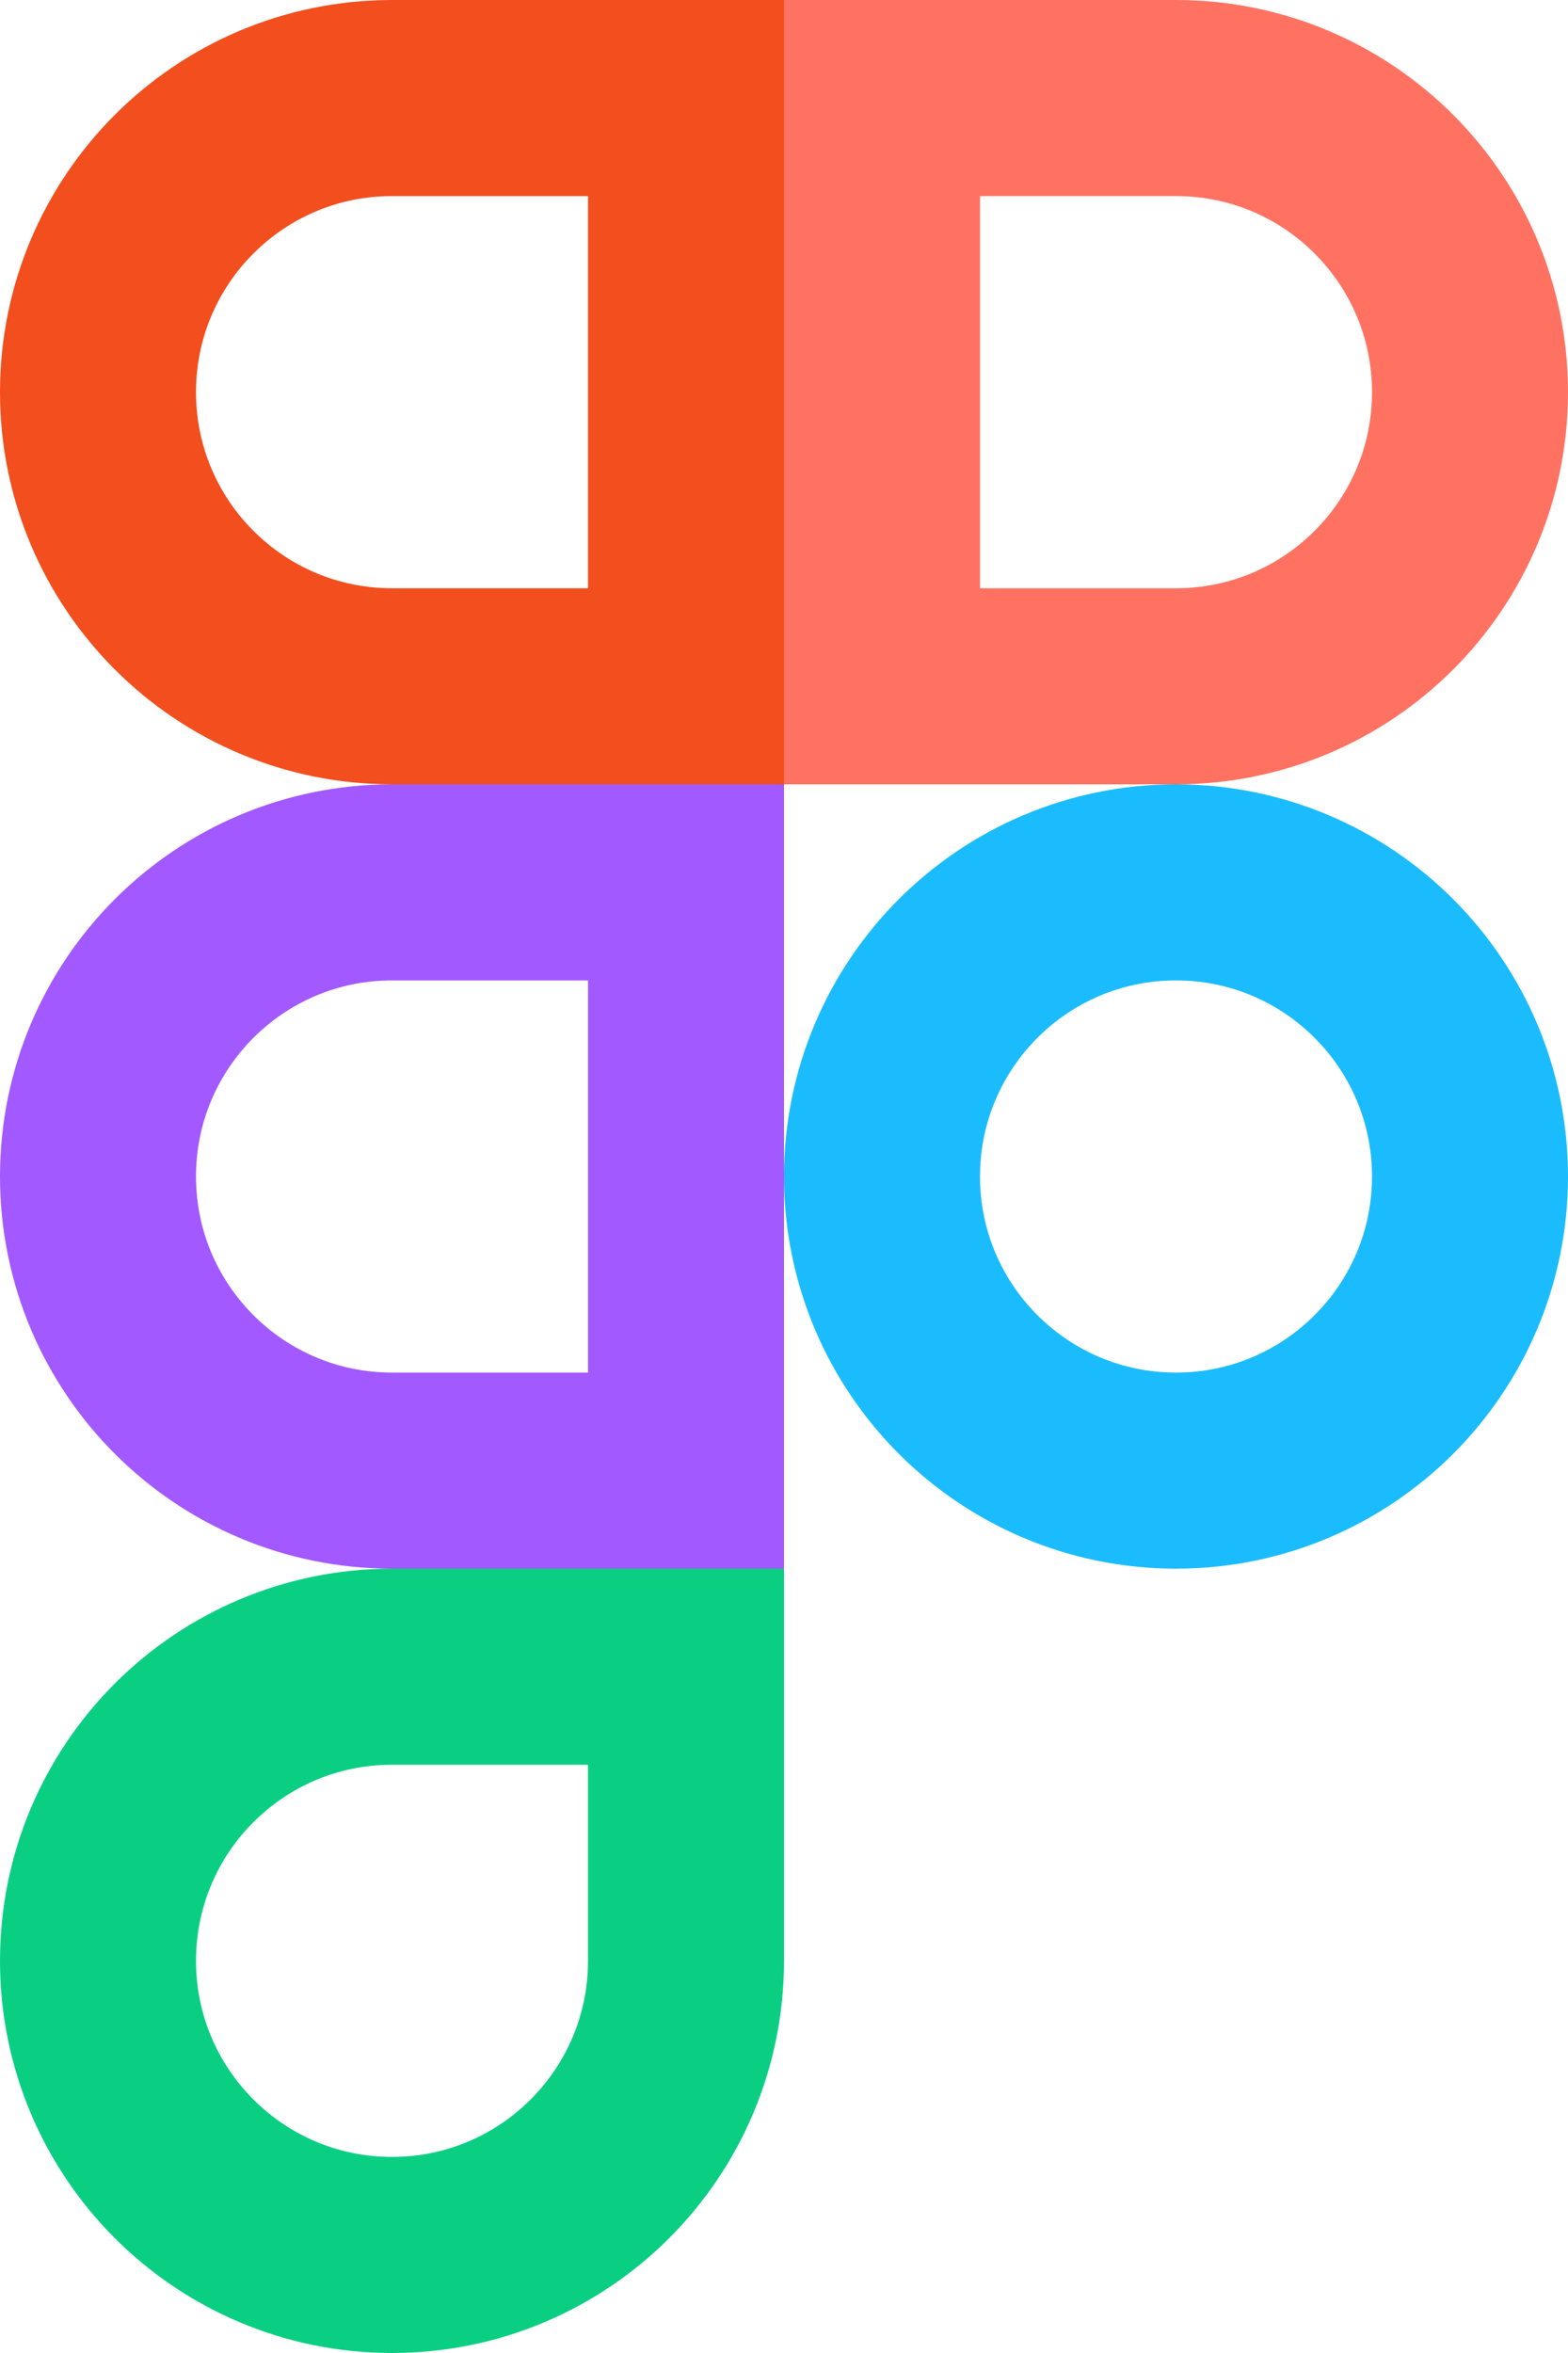 <svg width="16" height="24" viewBox="0 0 16 24" fill="none" xmlns="http://www.w3.org/2000/svg">
<path d="M9 12C9 10.343 10.343 9 12 9C13.657 9 15 10.343 15 12C15 13.657 13.657 15 12 15C10.343 15 9 13.657 9 12Z" stroke="#1ABCFE" stroke-width="2"/>
<path d="M1 20C1 18.343 2.343 17 4 17H7V20C7 21.657 5.657 23 4 23C2.343 23 1 21.657 1 20Z" stroke="#0ACF83" stroke-width="2"/>
<path d="M12 7H9V1H12C13.657 1 15 2.343 15 4C15 5.657 13.657 7 12 7Z" stroke="#FF7262" stroke-width="2"/>
<path d="M4 7C2.343 7 1 5.657 1 4C1 2.343 2.343 1 4 1H7V7H4Z" stroke="#F24E1E" stroke-width="2"/>
<path d="M4 15C2.343 15 1 13.657 1 12C1 10.343 2.343 9 4 9H7V15H4Z" stroke="#A259FF" stroke-width="2"/>
</svg>
